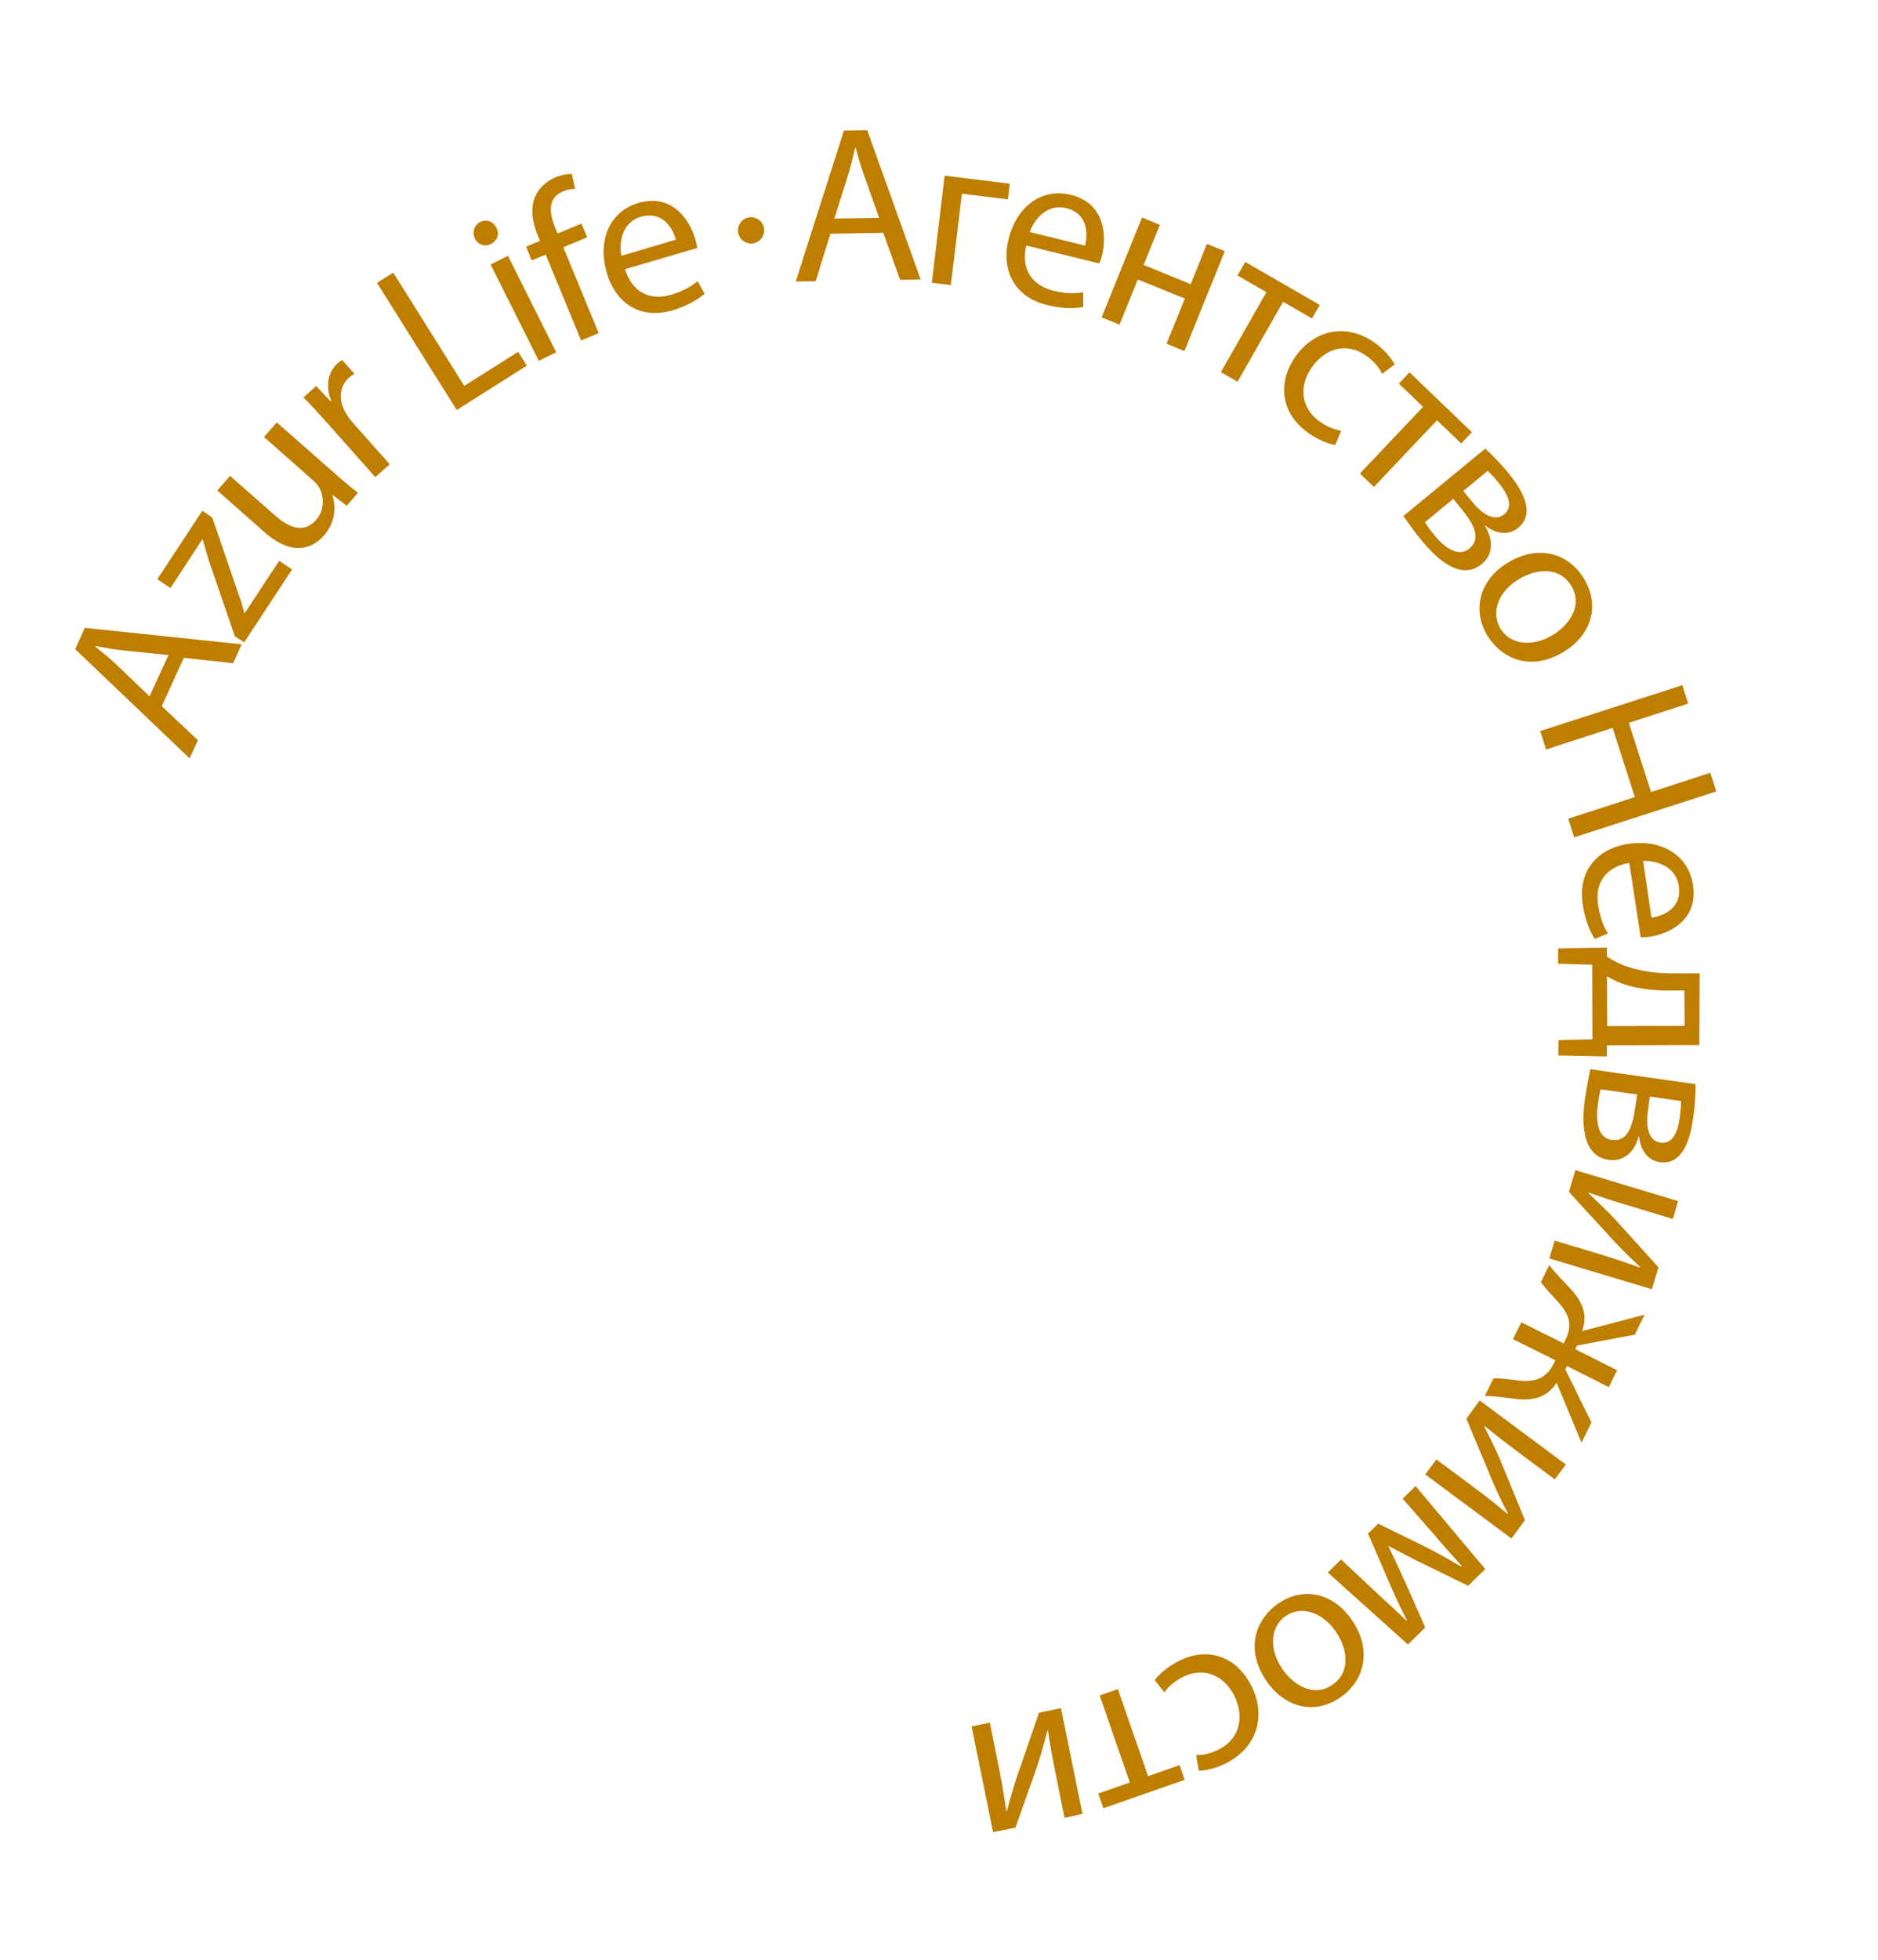 <svg width="93" height="97" viewBox="0 0 93 97" fill="none" xmlns="http://www.w3.org/2000/svg">
<g clip-path="url(#clip0_440_3545)">
<path d="M8.011 34.956L9.801 36.64L9.389 37.539L3.724 32.133L4.199 31.078L11.966 31.893L11.548 32.827L9.102 32.564L8.011 34.956ZM8.344 32.426L6.103 32.195C5.595 32.148 5.156 32.055 4.72 31.974L4.713 31.997C5.062 32.284 5.424 32.58 5.769 32.901L7.405 34.467L8.344 32.426Z" fill="#BE7E00"/>
<path d="M11.633 31.503L10.344 27.752C10.239 27.4 10.14 27.082 10.044 26.718L10.019 26.7L8.442 29.108L7.789 28.671L10.02 25.279L10.512 25.619L11.78 29.318C11.907 29.665 12.008 29.995 12.102 30.348L12.114 30.357L13.825 27.758L14.466 28.185L12.094 31.793L11.633 31.503Z" fill="#BE7E00"/>
<path d="M16.613 23.464C17.02 23.83 17.395 24.135 17.728 24.391L17.171 25.035L16.48 24.505L16.46 24.519C16.62 24.996 16.666 25.782 16.045 26.504C15.497 27.135 14.495 27.576 13.093 26.34L10.76 24.278L11.392 23.555L13.605 25.502C14.366 26.177 15.08 26.39 15.657 25.732C16.084 25.244 16.041 24.603 15.837 24.19C15.769 24.056 15.655 23.908 15.524 23.796L13.074 21.632L13.706 20.908L16.613 23.464Z" fill="#BE7E00"/>
<path d="M16.16 20.889C15.747 20.423 15.379 20.028 15.029 19.674L15.654 19.108L16.374 19.868L16.403 19.841C16.105 19.142 16.236 18.415 16.718 17.985C16.795 17.916 16.865 17.87 16.946 17.823L17.551 18.502C17.46 18.552 17.381 18.61 17.284 18.694C16.773 19.151 16.761 19.858 17.147 20.485C17.221 20.595 17.3 20.727 17.41 20.854L19.299 22.98L18.585 23.617L16.16 20.889Z" fill="#BE7E00"/>
<path d="M18.669 14.002L19.472 13.495L22.991 19.101L25.659 17.412L26.088 18.099L22.618 20.295L18.669 14.002Z" fill="#BE7E00"/>
<path d="M24.583 11.274C24.744 11.56 24.648 11.912 24.3 12.084C23.993 12.237 23.659 12.104 23.52 11.815C23.367 11.505 23.473 11.152 23.778 10.987C24.107 10.83 24.43 10.965 24.583 11.274ZM26.682 17.863L24.295 13.092L25.155 12.664L27.542 17.435L26.682 17.863Z" fill="#BE7E00"/>
<path d="M28.777 16.854L27.024 12.601L26.328 12.888L26.056 12.207L26.741 11.922L26.645 11.692C26.36 11.003 26.252 10.305 26.499 9.737C26.698 9.278 27.087 8.953 27.502 8.781C27.813 8.65 28.117 8.609 28.317 8.608L28.479 9.352C28.322 9.346 28.115 9.37 27.867 9.48C27.11 9.8 27.194 10.546 27.501 11.299L27.612 11.56L28.795 11.066L29.078 11.745L27.896 12.239L29.648 16.492L28.777 16.854Z" fill="#BE7E00"/>
<path d="M30.951 13.325C31.344 14.578 32.293 14.863 33.214 14.593C33.882 14.4 34.241 14.159 34.544 13.917L34.895 14.54C34.614 14.778 34.106 15.123 33.302 15.361C31.735 15.82 30.502 15.047 30.048 13.503C29.593 11.959 30.14 10.477 31.622 10.044C33.284 9.557 34.158 10.895 34.43 11.833C34.486 12.025 34.512 12.177 34.529 12.275L30.951 13.325ZM33.468 11.864C33.31 11.264 32.788 10.425 31.739 10.729C30.808 11 30.644 11.991 30.77 12.663L33.468 11.864Z" fill="#BE7E00"/>
<path d="M41.123 11.568L40.393 13.92L39.406 13.933L41.792 6.463L42.945 6.444L45.592 13.833L44.573 13.851L43.739 11.522L41.123 11.568ZM43.535 10.785L42.78 8.654C42.608 8.169 42.488 7.731 42.37 7.303L42.349 7.307C42.247 7.75 42.136 8.205 42.002 8.653L41.317 10.819L43.535 10.785Z" fill="#BE7E00"/>
<path d="M50.005 9.093L49.916 9.869L47.633 9.589L47.087 14.114L46.144 13.996L46.779 8.695L50.005 9.093Z" fill="#BE7E00"/>
<path d="M50.82 12.153C50.528 13.434 51.219 14.155 52.148 14.387C52.821 14.551 53.252 14.533 53.641 14.466L53.643 15.193C53.278 15.267 52.672 15.304 51.848 15.098C50.258 14.711 49.568 13.409 49.944 11.845C50.32 10.281 51.538 9.277 53.035 9.647C54.719 10.063 54.804 11.659 54.579 12.616C54.535 12.813 54.471 12.959 54.441 13.042L50.82 12.153ZM53.733 12.156C53.886 11.559 53.861 10.568 52.803 10.302C51.852 10.074 51.228 10.841 50.994 11.485L53.733 12.156Z" fill="#BE7E00"/>
<path d="M57.437 11.129L56.633 13.114L58.965 14.067L59.767 12.072L60.652 12.435L58.654 17.377L57.769 17.014L58.675 14.777L56.345 13.834L55.44 16.071L54.554 15.708L56.552 10.766L57.437 11.129Z" fill="#BE7E00"/>
<path d="M65.357 15.096L64.972 15.766L63.54 14.938L61.284 18.895L60.458 18.421L62.713 14.464L61.282 13.636L61.667 12.966L65.357 15.096Z" fill="#BE7E00"/>
<path d="M66.124 22.025C65.839 21.985 65.285 21.8 64.711 21.373C63.425 20.419 63.232 18.908 64.195 17.59C65.169 16.27 66.766 15.985 68.156 17.022C68.615 17.368 68.931 17.784 69.064 18.041L68.444 18.505C68.336 18.266 68.114 17.946 67.695 17.638C66.714 16.911 65.647 17.24 65 18.134C64.269 19.121 64.456 20.208 65.308 20.834C65.753 21.16 66.127 21.264 66.415 21.326L66.124 22.025Z" fill="#BE7E00"/>
<path d="M72.886 21.391L72.36 21.951L71.162 20.803L68.037 24.103L67.345 23.439L70.47 20.138L69.272 18.99L69.799 18.43L72.886 21.391Z" fill="#BE7E00"/>
<path d="M73.549 22.206C73.837 22.459 74.323 22.957 74.717 23.438C75.279 24.125 76.103 25.36 75.188 26.121C74.683 26.543 74.048 26.406 73.559 26.02L73.539 26.035C73.945 26.715 73.969 27.438 73.374 27.92C72.303 28.809 71.055 27.558 70.392 26.743C70.013 26.282 69.658 25.772 69.497 25.542L73.549 22.206ZM70.562 25.852C70.713 26.083 70.829 26.242 71.027 26.488C71.435 26.989 72.17 27.646 72.764 27.152C73.359 26.67 72.993 25.96 72.414 25.243L71.964 24.694L70.562 25.852ZM72.464 24.306L72.927 24.864C73.379 25.424 74.008 25.853 74.485 25.458C74.894 25.119 74.794 24.599 74.177 23.855C73.979 23.609 73.832 23.467 73.671 23.304L72.464 24.306Z" fill="#BE7E00"/>
<path d="M77.423 32.272C75.741 33.288 74.313 32.549 73.645 31.444C72.91 30.205 73.242 28.705 74.683 27.842C76.206 26.931 77.697 27.392 78.449 28.661C79.24 29.969 78.815 31.441 77.423 32.272ZM75.215 28.668C74.216 29.265 73.815 30.296 74.299 31.108C74.769 31.9 75.874 32.057 76.89 31.435C77.657 30.979 78.412 29.999 77.82 29.015C77.24 28.029 76.08 28.139 75.215 28.668Z" fill="#BE7E00"/>
<path d="M83.599 34.827L80.66 35.779L81.76 39.205L84.698 38.253L84.99 39.176L77.953 41.447L77.661 40.524L80.958 39.454L79.858 36.029L76.562 37.098L76.272 36.186L83.309 33.915L83.599 34.827Z" fill="#BE7E00"/>
<path d="M80.683 42.714C79.398 42.934 78.986 43.833 79.139 44.791C79.246 45.478 79.424 45.872 79.626 46.207L78.972 46.476C78.774 46.163 78.5 45.606 78.378 44.765C78.133 43.14 79.061 42.007 80.644 41.769C82.226 41.531 83.612 42.289 83.841 43.816C84.104 45.539 82.664 46.223 81.7 46.366C81.505 46.399 81.348 46.392 81.249 46.398L80.683 42.714ZM81.782 45.423C82.391 45.341 83.3 44.938 83.137 43.859C82.993 42.888 82.041 42.592 81.368 42.618L81.782 45.423Z" fill="#BE7E00"/>
<path d="M84.154 51.73L79.576 51.743L79.57 52.293L77.172 52.246L77.175 51.484L78.857 51.442L78.846 47.751L77.159 47.705L77.162 46.944L79.567 46.9L79.577 47.346C79.917 47.578 80.281 47.751 80.669 47.875C81.328 48.086 82.043 48.176 82.789 48.182L84.168 48.18L84.154 51.73ZM82.535 49.031C81.834 49.029 81.15 48.933 80.566 48.765C80.203 48.66 79.876 48.503 79.579 48.33L79.59 50.79L83.424 50.781L83.412 49.026L82.535 49.031Z" fill="#BE7E00"/>
<path d="M83.964 53.665C83.974 54.044 83.938 54.744 83.844 55.364C83.718 56.247 83.377 57.693 82.203 57.526C81.554 57.436 81.224 56.877 81.174 56.259L81.15 56.252C80.937 57.016 80.423 57.518 79.66 57.414C78.281 57.214 78.344 55.447 78.487 54.404C78.576 53.818 78.693 53.205 78.756 52.925L83.964 53.665ZM79.272 53.922C79.196 54.193 79.163 54.389 79.125 54.686C79.035 55.328 79.048 56.31 79.813 56.425C80.576 56.529 80.838 55.791 80.969 54.873L81.072 54.173L79.272 53.922ZM81.701 54.277L81.603 54.999C81.502 55.71 81.611 56.475 82.226 56.559C82.751 56.637 83.067 56.214 83.191 55.252C83.236 54.931 83.235 54.73 83.252 54.504L81.701 54.277Z" fill="#BE7E00"/>
<path d="M82.841 60.337L80.695 59.687C79.886 59.446 79.381 59.286 78.669 59.028L78.664 59.063C79.183 59.555 79.487 59.839 79.975 60.348L82.129 62.731L81.804 63.816L76.728 62.293L76.988 61.409L79.145 62.057C79.977 62.306 80.403 62.457 81.208 62.743L81.214 62.709C80.657 62.189 80.32 61.844 79.887 61.393C79.239 60.665 78.427 59.819 77.696 58.994L78.013 57.921L83.101 59.453L82.841 60.337Z" fill="#BE7E00"/>
<path d="M80.957 66.066L78.102 66.601L78.011 66.784L80.08 67.828L79.667 68.66L77.598 67.616L77.516 67.787L78.811 70.407L78.316 71.41L77.084 68.443C76.644 69.123 76.015 69.343 75.121 69.25C74.576 69.187 73.993 69.097 73.527 69.098L73.956 68.23C74.32 68.213 74.776 68.28 75.265 68.341C76.192 68.428 76.637 68.106 76.952 67.481L77.027 67.334L74.923 66.285L75.336 65.453L77.44 66.502L77.513 66.344C77.842 65.672 77.796 65.143 77.166 64.456C76.836 64.088 76.526 63.772 76.306 63.462L76.718 62.62C77.007 63.007 77.422 63.416 77.79 63.812C78.406 64.49 78.626 65.123 78.346 65.888L81.442 65.076L80.957 66.066Z" fill="#BE7E00"/>
<path d="M76.992 73.226L75.195 71.889C74.518 71.379 74.097 71.06 73.513 70.578L73.496 70.603C73.817 71.242 74.013 71.611 74.293 72.268L75.516 75.247L74.849 76.156L70.58 72.984L71.131 72.24L72.94 73.585C73.641 74.103 73.99 74.39 74.651 74.937L74.669 74.911C74.319 74.233 74.109 73.788 73.866 73.214C73.5 72.314 73.025 71.232 72.618 70.217L73.275 69.321L77.545 72.493L76.992 73.226Z" fill="#BE7E00"/>
<path d="M73.551 77.666L72.704 78.494L70.143 77.244C69.776 77.049 69.157 76.742 68.775 76.527L68.755 76.542C68.941 76.913 69.326 77.731 69.578 78.292L70.579 80.559L69.723 81.4L65.754 77.84L66.41 77.191L68.265 78.931C68.687 79.317 69.189 79.78 69.655 80.225L69.672 80.2C69.439 79.748 69.237 79.346 68.89 78.555L67.746 75.909L68.252 75.42L70.752 76.647C71.217 76.891 71.918 77.286 72.363 77.545L72.392 77.518C71.967 77.053 71.499 76.53 71.122 76.08L69.462 74.183L70.1 73.558L73.551 77.666Z" fill="#BE7E00"/>
<path d="M62.717 83.207C61.603 81.575 62.239 80.1 63.303 79.369C64.486 78.551 65.996 78.795 66.946 80.188C67.955 81.659 67.584 83.189 66.371 84.024C65.118 84.888 63.637 84.549 62.717 83.207ZM66.157 80.771C65.502 79.809 64.452 79.452 63.666 79.99C62.91 80.511 62.823 81.623 63.505 82.613C64.012 83.365 65.03 84.052 65.974 83.398C66.92 82.754 66.722 81.602 66.157 80.771Z" fill="#BE7E00"/>
<path d="M57.183 83.162C57.355 82.931 57.772 82.512 58.408 82.202C59.842 81.486 61.266 82.013 61.985 83.479C62.716 84.953 62.241 86.523 60.683 87.294C60.171 87.55 59.654 87.65 59.364 87.644L59.232 86.872C59.5 86.882 59.871 86.84 60.342 86.603C61.427 86.059 61.617 84.963 61.134 83.961C60.588 82.857 59.541 82.522 58.6 82.997C58.108 83.238 57.846 83.529 57.653 83.764L57.183 83.162Z" fill="#BE7E00"/>
<path d="M54.636 89.507L54.389 88.777L55.951 88.23L54.456 83.921L55.358 83.609L56.854 87.918L58.416 87.37L58.664 88.1L54.636 89.507Z" fill="#BE7E00"/>
<path d="M52.716 89.982L52.271 87.776C52.105 86.943 52.005 86.423 51.898 85.669L51.866 85.675C51.684 86.366 51.575 86.765 51.357 87.44L50.287 90.466L49.18 90.69L48.115 85.457L49.016 85.269L49.464 87.486C49.633 88.341 49.709 88.786 49.833 89.638L49.865 89.632C50.061 88.894 50.203 88.422 50.392 87.841C50.725 86.933 51.088 85.808 51.455 84.772L52.54 84.552L53.605 89.785L52.716 89.982Z" fill="#BE7E00"/>
<path d="M37.303 12.045C37.654 11.985 37.89 11.649 37.83 11.294C37.769 10.94 37.434 10.702 37.082 10.762C36.73 10.823 36.495 11.159 36.555 11.513C36.616 11.867 36.951 12.105 37.303 12.045Z" fill="#BE7E00"/>
</g>
<defs>
<clipPath id="clip0_440_3545">
<rect width="78.903" height="84.473" fill="white" transform="translate(0.5 13.35) rotate(-9.741)"/>
</clipPath>
</defs>
</svg>
